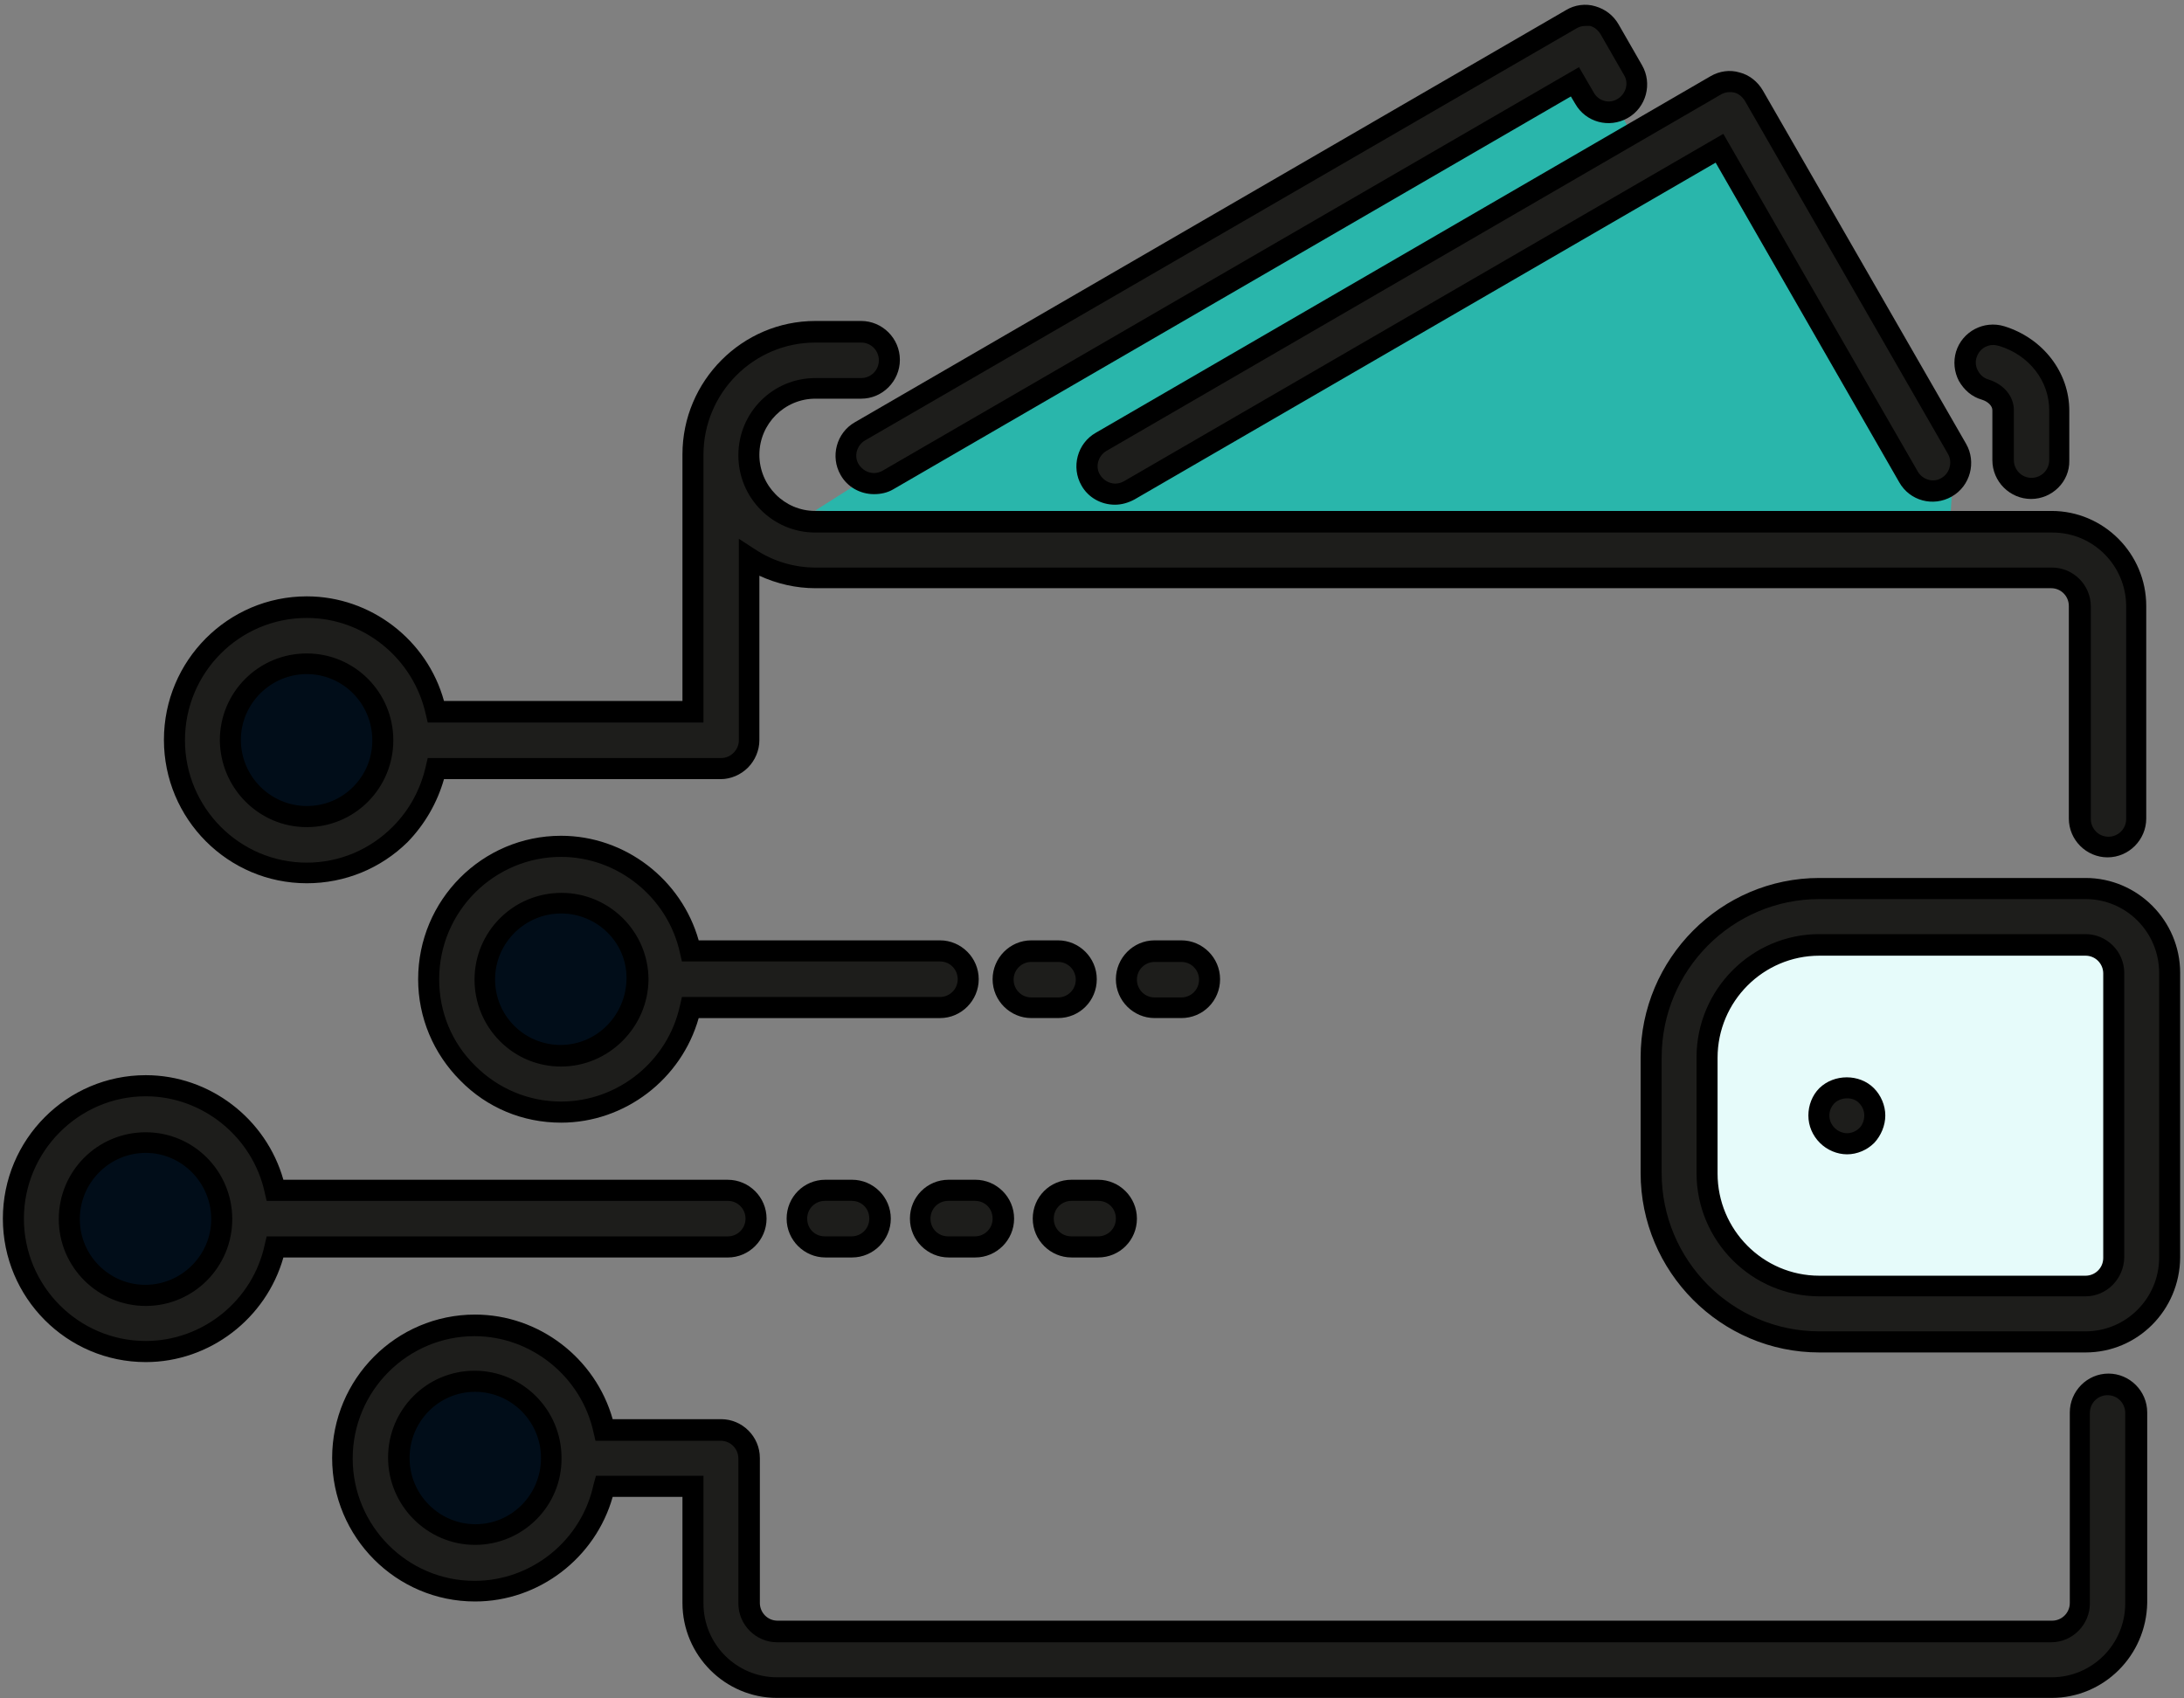 <?xml version="1.0" encoding="UTF-8"?>
<svg width="90px" height="70px" viewBox="0 0 90 70" version="1.1" xmlns="http://www.w3.org/2000/svg" xmlns:xlink="http://www.w3.org/1999/xlink">
    <rect x="0" y="0" width="90" height="70" fill="#808080" stroke="none"/>
    <!-- Generator: Sketch 49.1 (51147) - http://www.bohemiancoding.com/sketch -->
    <title>icon_3</title>
    <desc>Created with Sketch.</desc>
    <defs></defs>
    <g id="Page-1" stroke="none" stroke-width="1" fill="none" fill-rule="evenodd">
        <g id="Taager_Dark" transform="translate(-241, -2244)" fill-rule="nonzero">
            <g id="icon_3" transform="translate(241, 2244)">
                <polygon id="XMLID_98_" fill="#E6FBFA" points="87.026 38.718 74.028 38.718 69.873 42.356 69.361 50.444 71.705 54.873 87.538 54.873"></polygon>
                <ellipse id="XMLID_97_" fill="#010D19" cx="5.829" cy="50.701" rx="4.293" ry="3.915"></ellipse>
                <polygon id="XMLID_96_" fill="#29B6AB" points="80.429 20.446 71.015 5.517 67.805 6.624 64.969 1.167 33.597 21.04 80.271 22.799"></polygon>
                <ellipse id="XMLID_95_" fill="#010D19" cx="22.726" cy="40.932" rx="4.293" ry="4.311"></ellipse>
                <ellipse id="XMLID_94_" fill="#010D19" cx="12.072" cy="30.749" rx="4.805" ry="4.825"></ellipse>
                <ellipse id="XMLID_93_" fill="#010D19" cx="19.083" cy="60.489" rx="4.549" ry="4.568"></ellipse>
                <g id="XMLID_2_">
                    <g id="XMLID_88_" transform="translate(80.35, 13.249)">
                        <path d="M3.348,6.881 C3.978,6.881 4.51,6.367 4.51,5.715 L4.51,3.658 C4.51,2.274 3.565,1.028 2.147,0.593 C1.536,0.415 0.886,0.751 0.709,1.364 C0.512,1.977 0.867,2.63 1.477,2.808 C1.91,2.946 2.225,3.282 2.225,3.658 L2.225,5.715 C2.186,6.347 2.718,6.881 3.348,6.881 Z" id="XMLID_92_" fill="#1D1D1B"></path>
                        <path d="M3.348,7.316 C2.481,7.316 1.753,6.605 1.753,5.715 L1.753,3.658 C1.753,3.48 1.575,3.302 1.319,3.223 C0.906,3.105 0.591,2.828 0.374,2.452 C0.177,2.076 0.138,1.641 0.256,1.246 C0.512,0.415 1.398,-0.059 2.245,0.198 C3.84,0.692 4.923,2.096 4.923,3.678 L4.923,5.734 C4.943,6.605 4.214,7.316 3.348,7.316 Z M1.792,0.969 C1.477,0.969 1.201,1.167 1.103,1.483 C1.044,1.661 1.063,1.859 1.162,2.037 C1.26,2.215 1.398,2.333 1.595,2.393 C2.225,2.59 2.639,3.085 2.639,3.658 L2.639,5.715 C2.639,6.11 2.954,6.446 3.368,6.446 C3.761,6.446 4.096,6.13 4.096,5.715 L4.096,3.658 C4.096,2.452 3.269,1.384 2.028,1.008 C1.93,0.989 1.871,0.969 1.792,0.969 Z" id="XMLID_89_" fill="#000000"></path>
                    </g>
                    <g id="XMLID_79_" transform="translate(6.696, 13.051)">
                        <path d="M26.902,8.424 C25.405,8.424 24.164,7.198 24.164,5.675 C24.164,4.172 25.385,2.927 26.902,2.927 L28.792,2.927 C29.422,2.927 29.954,2.412 29.954,1.76 C29.954,1.127 29.442,0.593 28.792,0.593 L26.902,0.593 C24.125,0.593 21.86,2.867 21.86,5.655 L21.86,16.254 L11.265,16.254 C10.733,13.782 8.547,11.944 5.947,11.944 C2.934,11.944 0.492,14.395 0.492,17.421 C0.492,20.446 2.934,22.898 5.947,22.898 C7.405,22.898 8.764,22.325 9.807,21.297 C10.556,20.545 11.068,19.596 11.284,18.588 L23.022,18.588 C23.337,18.588 23.613,18.469 23.829,18.251 C24.046,18.034 24.164,17.737 24.164,17.441 L24.164,9.927 C24.952,10.441 25.897,10.737 26.902,10.737 L77.849,10.737 C78.479,10.737 79.011,11.251 79.011,11.904 L79.011,20.664 C79.011,21.297 79.523,21.831 80.173,21.831 C80.803,21.831 81.335,21.316 81.335,20.664 L81.335,11.904 C81.335,9.986 79.779,8.424 77.869,8.424 L26.902,8.424 Z M8.173,19.675 C7.582,20.268 6.794,20.605 5.947,20.605 C4.214,20.605 2.796,19.181 2.796,17.441 C2.796,15.701 4.214,14.297 5.947,14.297 C7.681,14.297 9.079,15.72 9.079,17.46 C9.079,18.291 8.764,19.082 8.173,19.675 Z" id="XMLID_85_" fill="#1D1D1B"></path>
                        <path d="M5.947,23.353 C2.698,23.353 0.059,20.703 0.059,17.441 C0.059,14.178 2.698,11.528 5.947,11.528 C8.586,11.528 10.91,13.328 11.6,15.839 L21.427,15.839 L21.427,5.675 C21.427,2.65 23.888,0.178 26.902,0.178 L28.792,0.178 C29.659,0.178 30.387,0.89 30.387,1.78 C30.387,2.65 29.678,3.381 28.792,3.381 L26.902,3.381 C25.641,3.381 24.597,4.41 24.597,5.695 C24.597,6.96 25.621,8.008 26.902,8.008 L77.849,8.008 C79.996,8.008 81.748,9.768 81.748,11.924 L81.748,20.684 C81.748,21.554 81.039,22.285 80.153,22.285 C79.287,22.285 78.558,21.573 78.558,20.684 L78.558,11.924 C78.558,11.528 78.243,11.192 77.829,11.192 L26.902,11.192 C26.114,11.192 25.326,11.014 24.597,10.678 L24.597,17.46 C24.597,17.876 24.42,18.291 24.125,18.588 C23.829,18.884 23.416,19.062 23.002,19.062 L11.6,19.062 C11.324,20.031 10.812,20.921 10.103,21.653 C9,22.74 7.523,23.353 5.947,23.353 Z M5.947,12.418 C3.171,12.418 0.926,14.672 0.926,17.46 C0.926,20.229 3.171,22.503 5.947,22.503 C7.287,22.503 8.547,21.969 9.492,21.02 C10.182,20.328 10.635,19.477 10.851,18.528 L10.93,18.192 L23.022,18.192 C23.219,18.192 23.396,18.113 23.534,17.975 C23.672,17.836 23.751,17.658 23.751,17.46 L23.751,9.155 L24.42,9.59 C25.168,10.085 26.035,10.342 26.921,10.342 L77.869,10.342 C78.735,10.342 79.464,11.054 79.464,11.944 L79.464,20.703 C79.464,21.099 79.779,21.435 80.193,21.435 C80.586,21.435 80.921,21.119 80.921,20.703 L80.921,11.944 C80.921,10.263 79.562,8.898 77.888,8.898 L26.902,8.898 C25.149,8.898 23.731,7.475 23.731,5.715 C23.731,3.955 25.149,2.531 26.902,2.531 L28.792,2.531 C29.186,2.531 29.521,2.215 29.521,1.799 C29.521,1.404 29.206,1.068 28.792,1.068 L26.902,1.068 C24.361,1.068 22.293,3.144 22.293,5.695 L22.293,16.729 L10.93,16.729 L10.851,16.393 C10.339,14.079 8.291,12.418 5.947,12.418 Z M5.947,21.04 C3.978,21.04 2.383,19.438 2.363,17.46 C2.363,15.483 3.958,13.881 5.947,13.881 C7.917,13.881 9.512,15.483 9.512,17.46 C9.512,18.41 9.138,19.319 8.468,19.992 C7.799,20.664 6.893,21.04 5.947,21.04 Z M5.947,14.732 C4.451,14.732 3.23,15.958 3.23,17.441 C3.23,18.944 4.451,20.169 5.947,20.169 C6.676,20.169 7.346,19.893 7.858,19.379 C8.37,18.864 8.646,18.192 8.646,17.46 C8.646,15.958 7.444,14.732 5.947,14.732 Z" id="XMLID_80_" fill="#000000"></path>
                    </g>
                    <g id="XMLID_74_" transform="translate(44.311, 2.768)">
                        <path d="M1.635,17.599 C1.832,17.599 2.028,17.54 2.206,17.441 L26.527,3.342 L34.326,16.887 C34.641,17.441 35.35,17.638 35.902,17.302 C36.453,16.986 36.65,16.274 36.315,15.72 L27.965,1.167 C27.807,0.91 27.551,0.712 27.256,0.633 C26.961,0.554 26.646,0.593 26.389,0.751 L1.063,15.424 C0.512,15.74 0.315,16.452 0.65,17.006 C0.847,17.381 1.241,17.599 1.635,17.599 Z" id="XMLID_78_" fill="#1D1D1B"></path>
                        <path d="M1.635,18.034 C1.063,18.034 0.532,17.737 0.256,17.243 C-0.177,16.492 0.079,15.503 0.847,15.068 L26.173,0.376 C26.547,0.158 26.98,0.099 27.374,0.218 C27.768,0.316 28.123,0.593 28.339,0.969 L36.709,15.523 C37.142,16.274 36.886,17.263 36.118,17.698 C35.35,18.133 34.385,17.876 33.952,17.105 L26.389,3.935 L2.442,17.816 C2.186,17.955 1.91,18.034 1.635,18.034 Z M26.961,1.028 C26.842,1.028 26.705,1.068 26.606,1.127 L1.28,15.819 C0.945,16.017 0.807,16.472 1.024,16.808 C1.162,17.025 1.398,17.164 1.654,17.164 C1.772,17.164 1.91,17.124 2.009,17.065 L26.705,2.749 L34.72,16.669 C34.917,17.006 35.37,17.144 35.705,16.927 C36.039,16.729 36.158,16.274 35.961,15.938 L27.591,1.384 C27.492,1.226 27.335,1.088 27.158,1.048 C27.079,1.028 27.02,1.028 26.961,1.028 Z" id="XMLID_75_" fill="#000000"></path>
                    </g>
                    <g id="XMLID_69_" transform="translate(34.267, 0)">
                        <path d="M0.748,19.359 C0.965,19.734 1.359,19.932 1.753,19.932 C1.95,19.932 2.147,19.873 2.324,19.774 L30.643,3.362 L31.037,4.034 C31.352,4.588 32.061,4.785 32.613,4.449 C33.164,4.133 33.361,3.421 33.026,2.867 L32.061,1.186 C31.904,0.929 31.648,0.732 31.352,0.653 C31.057,0.573 30.742,0.613 30.486,0.771 L1.182,17.757 C0.611,18.093 0.433,18.805 0.748,19.359 Z" id="XMLID_73_" fill="#1D1D1B"></path>
                        <path d="M1.753,20.367 C1.182,20.367 0.65,20.071 0.374,19.576 C-0.059,18.825 0.197,17.836 0.965,17.401 L30.269,0.415 C30.624,0.198 31.077,0.138 31.47,0.257 C31.884,0.376 32.219,0.633 32.435,1.008 L33.4,2.689 C33.834,3.441 33.578,4.429 32.81,4.864 C32.042,5.299 31.077,5.042 30.643,4.271 L30.466,3.975 L2.54,20.169 C2.304,20.308 2.028,20.367 1.753,20.367 Z M31.057,1.068 C30.939,1.068 30.801,1.107 30.702,1.167 L1.379,18.153 C1.044,18.35 0.906,18.805 1.123,19.141 C1.26,19.359 1.497,19.497 1.753,19.497 C1.871,19.497 2.009,19.458 2.107,19.398 L30.801,2.768 L31.411,3.816 C31.608,4.172 32.061,4.291 32.396,4.073 C32.731,3.876 32.869,3.421 32.652,3.085 L31.687,1.404 C31.589,1.246 31.431,1.107 31.254,1.068 C31.175,1.068 31.116,1.068 31.057,1.068 Z" id="XMLID_70_" fill="#000000"></path>
                    </g>
                    <g id="XMLID_60_" transform="translate(67.549, 36.186)">
                        <path d="M18.394,0.435 L7.425,0.435 C3.604,0.435 0.492,3.559 0.492,7.395 L0.492,12.161 C0.492,15.997 3.604,19.121 7.425,19.121 L18.394,19.121 C20.304,19.121 21.86,17.559 21.86,15.641 L21.86,3.915 C21.86,1.997 20.304,0.435 18.394,0.435 Z M19.536,15.641 C19.536,16.274 19.024,16.808 18.374,16.808 L7.405,16.808 C4.864,16.808 2.777,14.732 2.777,12.161 L2.777,7.395 C2.777,4.845 4.845,2.749 7.405,2.749 L18.374,2.749 C19.004,2.749 19.536,3.263 19.536,3.915 L19.536,15.641 Z" id="XMLID_66_" fill="#1D1D1B"></path>
                        <path d="M18.394,19.556 L7.425,19.556 C3.368,19.556 0.059,16.234 0.059,12.161 L0.059,7.395 C0.059,3.322 3.368,-2.84217094e-14 7.425,-2.84217094e-14 L18.394,-2.84217094e-14 C20.54,-2.84217094e-14 22.293,1.76 22.293,3.915 L22.293,15.641 C22.274,17.816 20.54,19.556 18.394,19.556 Z M7.425,0.87 C3.84,0.87 0.926,3.797 0.926,7.395 L0.926,12.161 C0.926,15.76 3.84,18.686 7.425,18.686 L18.394,18.686 C20.068,18.686 21.427,17.322 21.427,15.641 L21.427,3.915 C21.427,2.234 20.068,0.87 18.394,0.87 L7.425,0.87 Z M18.394,17.243 L7.425,17.243 C4.648,17.243 2.363,14.969 2.363,12.161 L2.363,7.395 C2.363,4.607 4.628,2.314 7.425,2.314 L18.394,2.314 C19.26,2.314 19.989,3.025 19.989,3.915 L19.989,15.641 C19.969,16.531 19.26,17.243 18.394,17.243 Z M7.425,3.203 C5.12,3.203 3.23,5.082 3.23,7.415 L3.23,12.181 C3.23,14.494 5.101,16.393 7.425,16.393 L18.394,16.393 C18.788,16.393 19.123,16.076 19.123,15.661 L19.123,3.935 C19.123,3.54 18.807,3.203 18.394,3.203 L7.425,3.203 Z" id="XMLID_61_" fill="#000000"></path>
                    </g>
                    <g id="XMLID_55_" transform="translate(74.442, 44.294)">
                        <path d="M0.867,0.85 C0.65,1.068 0.532,1.364 0.532,1.681 C0.532,1.977 0.65,2.274 0.867,2.492 C1.083,2.709 1.379,2.828 1.674,2.828 C1.969,2.828 2.265,2.709 2.501,2.492 C2.718,2.274 2.836,1.977 2.836,1.681 C2.836,1.364 2.718,1.088 2.501,0.85 C2.068,0.435 1.3,0.435 0.867,0.85 Z" id="XMLID_59_" fill="#1D1D1B"></path>
                        <path d="M1.674,3.282 C1.26,3.282 0.847,3.105 0.551,2.808 C0.256,2.511 0.079,2.116 0.079,1.681 C0.079,1.266 0.236,0.85 0.532,0.554 C1.142,-0.04 2.186,-0.04 2.777,0.554 C3.072,0.85 3.249,1.266 3.249,1.681 C3.249,2.096 3.072,2.511 2.796,2.808 C2.501,3.105 2.088,3.282 1.674,3.282 Z M1.162,1.167 C1.024,1.305 0.945,1.483 0.945,1.681 C0.945,1.879 1.024,2.056 1.162,2.195 C1.3,2.333 1.497,2.412 1.674,2.412 C1.851,2.412 2.048,2.333 2.186,2.195 C2.304,2.076 2.383,1.879 2.383,1.681 C2.383,1.483 2.304,1.305 2.166,1.167 C1.93,0.91 1.438,0.91 1.162,1.167 Z" id="XMLID_56_" fill="#000000"></path>
                    </g>
                    <g id="XMLID_46_" transform="translate(13.589, 54.181)">
                        <path d="M73.28,2.887 C72.65,2.887 72.118,3.401 72.118,4.054 L72.118,11.904 C72.118,12.537 71.606,13.071 70.956,13.071 L18.433,13.071 C17.803,13.071 17.271,12.556 17.271,11.904 L17.271,5.932 C17.271,5.299 16.759,4.766 16.109,4.766 L11.304,4.766 C10.772,2.294 8.586,0.455 5.987,0.455 C2.974,0.455 0.532,2.907 0.532,5.932 C0.532,8.958 2.974,11.41 5.987,11.41 C5.987,11.41 5.987,11.41 5.987,11.41 C8.586,11.41 10.772,9.551 11.304,7.099 L14.967,7.099 L14.967,11.924 C14.967,13.842 16.523,15.404 18.433,15.404 L70.956,15.404 C72.867,15.404 74.422,13.842 74.422,11.924 L74.422,4.073 C74.422,3.401 73.91,2.887 73.28,2.887 Z M5.987,9.056 C4.254,9.056 2.836,7.633 2.836,5.893 C2.836,4.153 4.254,2.729 5.967,2.729 C7.7,2.729 9.118,4.153 9.118,5.893 C9.138,7.653 7.72,9.056 5.987,9.056 Z" id="XMLID_52_" fill="#1D1D1B"></path>
                        <path d="M70.956,15.799 L18.433,15.799 C16.287,15.799 14.534,14.04 14.534,11.884 L14.534,7.514 L11.659,7.514 C10.95,10.025 8.626,11.825 5.987,11.825 C2.737,11.825 0.098,9.175 0.098,5.912 C0.098,2.65 2.737,5.68434189e-14 5.987,5.68434189e-14 C8.626,5.68434189e-14 10.95,1.799 11.659,4.311 L16.129,4.311 C16.996,4.311 17.724,5.023 17.724,5.912 L17.724,11.884 C17.724,12.28 18.039,12.616 18.453,12.616 L70.976,12.616 C71.37,12.616 71.705,12.299 71.705,11.884 L71.705,4.034 C71.705,3.164 72.414,2.432 73.3,2.432 C74.166,2.432 74.895,3.144 74.895,4.034 L74.895,11.884 C74.856,14.059 73.103,15.799 70.956,15.799 Z M10.969,6.644 L15.4,6.644 L15.4,11.904 C15.4,13.585 16.759,14.949 18.433,14.949 L70.956,14.949 C72.63,14.949 73.989,13.585 73.989,11.904 L73.989,4.054 C73.989,3.658 73.674,3.322 73.26,3.322 C72.867,3.322 72.532,3.638 72.532,4.054 L72.532,11.904 C72.532,12.774 71.823,13.506 70.937,13.506 L18.433,13.506 C17.567,13.506 16.838,12.794 16.838,11.904 L16.838,5.932 C16.838,5.537 16.523,5.201 16.109,5.201 L10.95,5.201 L10.871,4.864 C10.379,2.571 8.311,0.89 5.967,0.89 C3.21,0.89 0.945,3.144 0.945,5.932 C0.945,8.701 3.19,10.975 5.967,10.975 C8.311,10.975 10.379,9.314 10.871,7 L10.969,6.644 Z M5.987,9.492 C4.018,9.492 2.403,7.87 2.403,5.893 C2.403,3.915 3.998,2.314 5.967,2.314 C7.937,2.314 9.551,3.915 9.551,5.912 C9.571,7.89 7.956,9.492 5.987,9.492 Z M5.987,3.184 C4.49,3.184 3.289,4.41 3.289,5.912 C3.289,7.415 4.51,8.641 6.007,8.641 C7.503,8.641 8.705,7.415 8.705,5.912 C8.705,4.41 7.484,3.184 5.987,3.184 Z" id="XMLID_47_" fill="#000000"></path>
                    </g>
                    <g id="XMLID_37_" transform="translate(17.133, 34.407)">
                        <path d="M22.746,5.952 C22.746,5.319 22.234,4.785 21.584,4.785 L11.304,4.785 C10.772,2.314 8.586,0.475 5.987,0.475 C2.974,0.475 0.532,2.927 0.532,5.952 C0.532,7.415 1.103,8.78 2.127,9.828 C3.151,10.856 4.53,11.429 5.987,11.429 C8.586,11.429 10.772,9.571 11.304,7.119 L21.584,7.119 C22.234,7.119 22.746,6.605 22.746,5.952 Z M5.987,9.116 C5.14,9.116 4.352,8.78 3.761,8.186 C3.171,7.593 2.836,6.802 2.836,5.952 C2.836,4.212 4.254,2.808 5.987,2.808 C7.72,2.808 9.138,4.232 9.138,5.952 C9.138,7.692 7.72,9.116 5.987,9.116 Z" id="XMLID_43_" fill="#1D1D1B"></path>
                        <path d="M5.987,11.864 C4.411,11.864 2.934,11.251 1.832,10.124 C0.729,9.017 0.098,7.534 0.098,5.952 C0.098,2.689 2.737,0.04 5.987,0.04 C8.626,0.04 10.95,1.839 11.659,4.35 L21.604,4.35 C22.47,4.35 23.199,5.062 23.199,5.952 C23.199,6.822 22.49,7.554 21.604,7.554 L11.659,7.554 C10.95,10.065 8.626,11.864 5.987,11.864 Z M5.987,0.91 C3.23,0.91 0.965,3.164 0.965,5.952 C0.965,7.297 1.477,8.562 2.442,9.511 C3.387,10.46 4.648,10.994 5.987,10.994 C8.33,10.994 10.398,9.333 10.891,7.02 L10.969,6.684 L21.604,6.684 C21.998,6.684 22.333,6.367 22.333,5.952 C22.333,5.556 22.018,5.22 21.604,5.22 L10.969,5.22 L10.891,4.884 C10.398,2.59 8.33,0.91 5.987,0.91 Z M5.987,9.551 C5.022,9.551 4.136,9.175 3.466,8.503 C2.796,7.831 2.422,6.921 2.422,5.972 C2.422,3.994 4.018,2.393 6.007,2.393 C7.976,2.393 9.591,3.994 9.591,5.972 C9.571,7.929 7.956,9.551 5.987,9.551 Z M5.987,3.243 C4.49,3.243 3.269,4.469 3.269,5.952 C3.269,6.684 3.545,7.356 4.057,7.87 C4.569,8.384 5.258,8.661 5.967,8.661 C7.464,8.661 8.665,7.435 8.685,5.932 C8.705,4.449 7.484,3.243 5.987,3.243 Z" id="XMLID_38_" fill="#000000"></path>
                    </g>
                    <g id="XMLID_28_" transform="translate(0, 44.294)">
                        <path d="M29.993,7.099 C30.624,7.099 31.155,6.585 31.155,5.932 C31.155,5.299 30.643,4.766 29.993,4.766 L11.344,4.766 C10.812,2.294 8.626,0.455 6.026,0.455 C3.013,0.455 0.571,2.907 0.571,5.932 C0.571,8.958 3.013,11.41 6.026,11.41 C8.626,11.41 10.812,9.551 11.344,7.099 L29.993,7.099 Z M6.007,9.096 C4.274,9.096 2.856,7.672 2.856,5.952 C2.856,4.212 4.274,2.788 6.007,2.788 C7.74,2.788 9.158,4.212 9.158,5.932 C9.158,7.672 7.74,9.096 6.007,9.096 Z" id="XMLID_34_" fill="#1D1D1B"></path>
                        <path d="M6.007,11.845 C2.757,11.845 0.118,9.195 0.118,5.932 C0.118,2.669 2.757,0.02 6.007,0.02 C8.646,0.02 10.969,1.819 11.678,4.331 L29.993,4.331 C30.86,4.331 31.589,5.042 31.589,5.932 C31.589,6.802 30.88,7.534 29.993,7.534 L11.678,7.534 C10.969,10.045 8.646,11.845 6.007,11.845 Z M6.007,0.89 C3.249,0.89 0.985,3.164 0.985,5.932 C0.985,8.701 3.23,10.975 6.007,10.975 C8.35,10.975 10.418,9.314 10.91,7 L10.989,6.664 L29.993,6.664 C30.387,6.664 30.722,6.347 30.722,5.932 C30.722,5.537 30.407,5.201 29.993,5.201 L10.989,5.201 L10.91,4.864 C10.418,2.571 8.35,0.89 6.007,0.89 Z M6.007,9.531 C4.037,9.531 2.422,7.929 2.422,5.952 C2.422,3.975 4.018,2.373 6.007,2.373 C7.976,2.373 9.571,3.975 9.571,5.952 C9.571,7.929 7.976,9.531 6.007,9.531 Z M6.007,3.223 C4.51,3.223 3.289,4.449 3.289,5.952 C3.289,7.455 4.51,8.661 5.987,8.661 C7.484,8.661 8.705,7.435 8.705,5.952 C8.705,4.469 7.503,3.223 6.007,3.223 Z" id="XMLID_29_" fill="#000000"></path>
                    </g>
                    <g id="XMLID_23_" transform="translate(32.298, 48.446)">
                        <path d="M1.694,0.613 C1.063,0.613 0.532,1.127 0.532,1.78 C0.532,2.412 1.044,2.946 1.694,2.946 L2.796,2.946 C3.427,2.946 3.958,2.432 3.958,1.78 C3.958,1.147 3.446,0.613 2.796,0.613 L1.694,0.613 Z" id="XMLID_27_" fill="#1D1D1B"></path>
                        <path d="M2.816,3.381 L1.713,3.381 C0.847,3.381 0.118,2.669 0.118,1.78 C0.118,0.89 0.827,0.178 1.713,0.178 L2.816,0.178 C3.683,0.178 4.411,0.89 4.411,1.78 C4.411,2.669 3.683,3.381 2.816,3.381 Z M1.694,1.048 C1.3,1.048 0.965,1.364 0.965,1.78 C0.965,2.195 1.28,2.511 1.694,2.511 L2.796,2.511 C3.19,2.511 3.525,2.195 3.525,1.78 C3.525,1.364 3.21,1.048 2.796,1.048 L1.694,1.048 Z" id="XMLID_24_" fill="#000000"></path>
                    </g>
                    <g id="XMLID_18_" transform="translate(37.418, 48.446)">
                        <path d="M1.654,2.946 L2.757,2.946 C3.387,2.946 3.919,2.432 3.919,1.78 C3.919,1.147 3.407,0.613 2.757,0.613 L1.654,0.613 C1.024,0.613 0.492,1.127 0.492,1.78 C0.512,2.412 1.024,2.946 1.654,2.946 Z" id="XMLID_22_" fill="#1D1D1B"></path>
                        <path d="M2.777,3.381 L1.674,3.381 C0.807,3.381 0.079,2.669 0.079,1.78 C0.079,0.89 0.788,0.178 1.674,0.178 L2.777,0.178 C3.643,0.178 4.372,0.89 4.372,1.78 C4.372,2.669 3.643,3.381 2.777,3.381 Z M1.654,1.048 C1.26,1.048 0.926,1.364 0.926,1.78 C0.926,2.195 1.241,2.511 1.654,2.511 L2.757,2.511 C3.151,2.511 3.486,2.195 3.486,1.78 C3.486,1.364 3.171,1.048 2.757,1.048 L1.654,1.048 Z" id="XMLID_19_" fill="#000000"></path>
                    </g>
                    <g id="XMLID_13_" transform="translate(42.538, 48.446)">
                        <path d="M1.615,2.946 L2.718,2.946 C3.348,2.946 3.88,2.432 3.88,1.78 C3.88,1.147 3.368,0.613 2.718,0.613 L1.615,0.613 C0.985,0.613 0.453,1.127 0.453,1.78 C0.453,2.412 0.985,2.946 1.615,2.946 Z" id="XMLID_17_" fill="#1D1D1B"></path>
                        <path d="M2.718,3.381 L1.615,3.381 C0.748,3.381 0.02,2.669 0.02,1.78 C0.02,0.89 0.729,0.178 1.615,0.178 L2.718,0.178 C3.584,0.178 4.313,0.89 4.313,1.78 C4.313,2.669 3.604,3.381 2.718,3.381 Z M1.615,1.048 C1.221,1.048 0.886,1.364 0.886,1.78 C0.886,2.195 1.201,2.511 1.615,2.511 L2.718,2.511 C3.112,2.511 3.446,2.195 3.446,1.78 C3.446,1.364 3.131,1.048 2.718,1.048 L1.615,1.048 Z" id="XMLID_14_" fill="#000000"></path>
                    </g>
                    <g id="XMLID_8_" transform="translate(40.766, 38.757)">
                        <path d="M3.998,1.602 C3.998,0.969 3.486,0.435 2.836,0.435 L1.733,0.435 C1.103,0.435 0.571,0.949 0.571,1.602 C0.571,2.234 1.083,2.768 1.733,2.768 L2.836,2.768 C3.486,2.768 3.998,2.254 3.998,1.602 Z" id="XMLID_12_" fill="#1D1D1B"></path>
                        <path d="M2.836,3.203 L1.733,3.203 C0.867,3.203 0.138,2.492 0.138,1.602 C0.138,0.732 0.847,-5.68434189e-14 1.733,-5.68434189e-14 L2.836,-5.68434189e-14 C3.702,-5.68434189e-14 4.431,0.712 4.431,1.602 C4.431,2.492 3.722,3.203 2.836,3.203 Z M1.733,0.89 C1.339,0.89 1.004,1.206 1.004,1.621 C1.004,2.017 1.319,2.353 1.733,2.353 L2.836,2.353 C3.23,2.353 3.565,2.037 3.565,1.621 C3.565,1.226 3.249,0.89 2.836,0.89 L1.733,0.89 Z" id="XMLID_9_" fill="#000000"></path>
                    </g>
                    <g id="XMLID_3_" transform="translate(45.886, 38.757)">
                        <path d="M1.694,0.455 C1.063,0.455 0.532,0.969 0.532,1.621 C0.532,2.254 1.044,2.788 1.694,2.788 L2.796,2.788 C3.427,2.788 3.958,2.274 3.958,1.621 C3.958,0.989 3.446,0.455 2.796,0.455 L1.694,0.455 Z" id="XMLID_7_" fill="#1D1D1B"></path>
                        <path d="M2.796,3.203 L1.694,3.203 C0.827,3.203 0.098,2.492 0.098,1.602 C0.098,0.732 0.807,-5.68434189e-14 1.694,-5.68434189e-14 L2.796,-5.68434189e-14 C3.663,-5.68434189e-14 4.392,0.712 4.392,1.602 C4.392,2.492 3.683,3.203 2.796,3.203 Z M1.694,0.89 C1.3,0.89 0.965,1.206 0.965,1.621 C0.965,2.017 1.28,2.353 1.694,2.353 L2.796,2.353 C3.19,2.353 3.525,2.037 3.525,1.621 C3.525,1.226 3.21,0.89 2.796,0.89 L1.694,0.89 Z" id="XMLID_4_" fill="#000000"></path>
                    </g>
                </g>
            </g>
        </g>
    </g>
</svg>